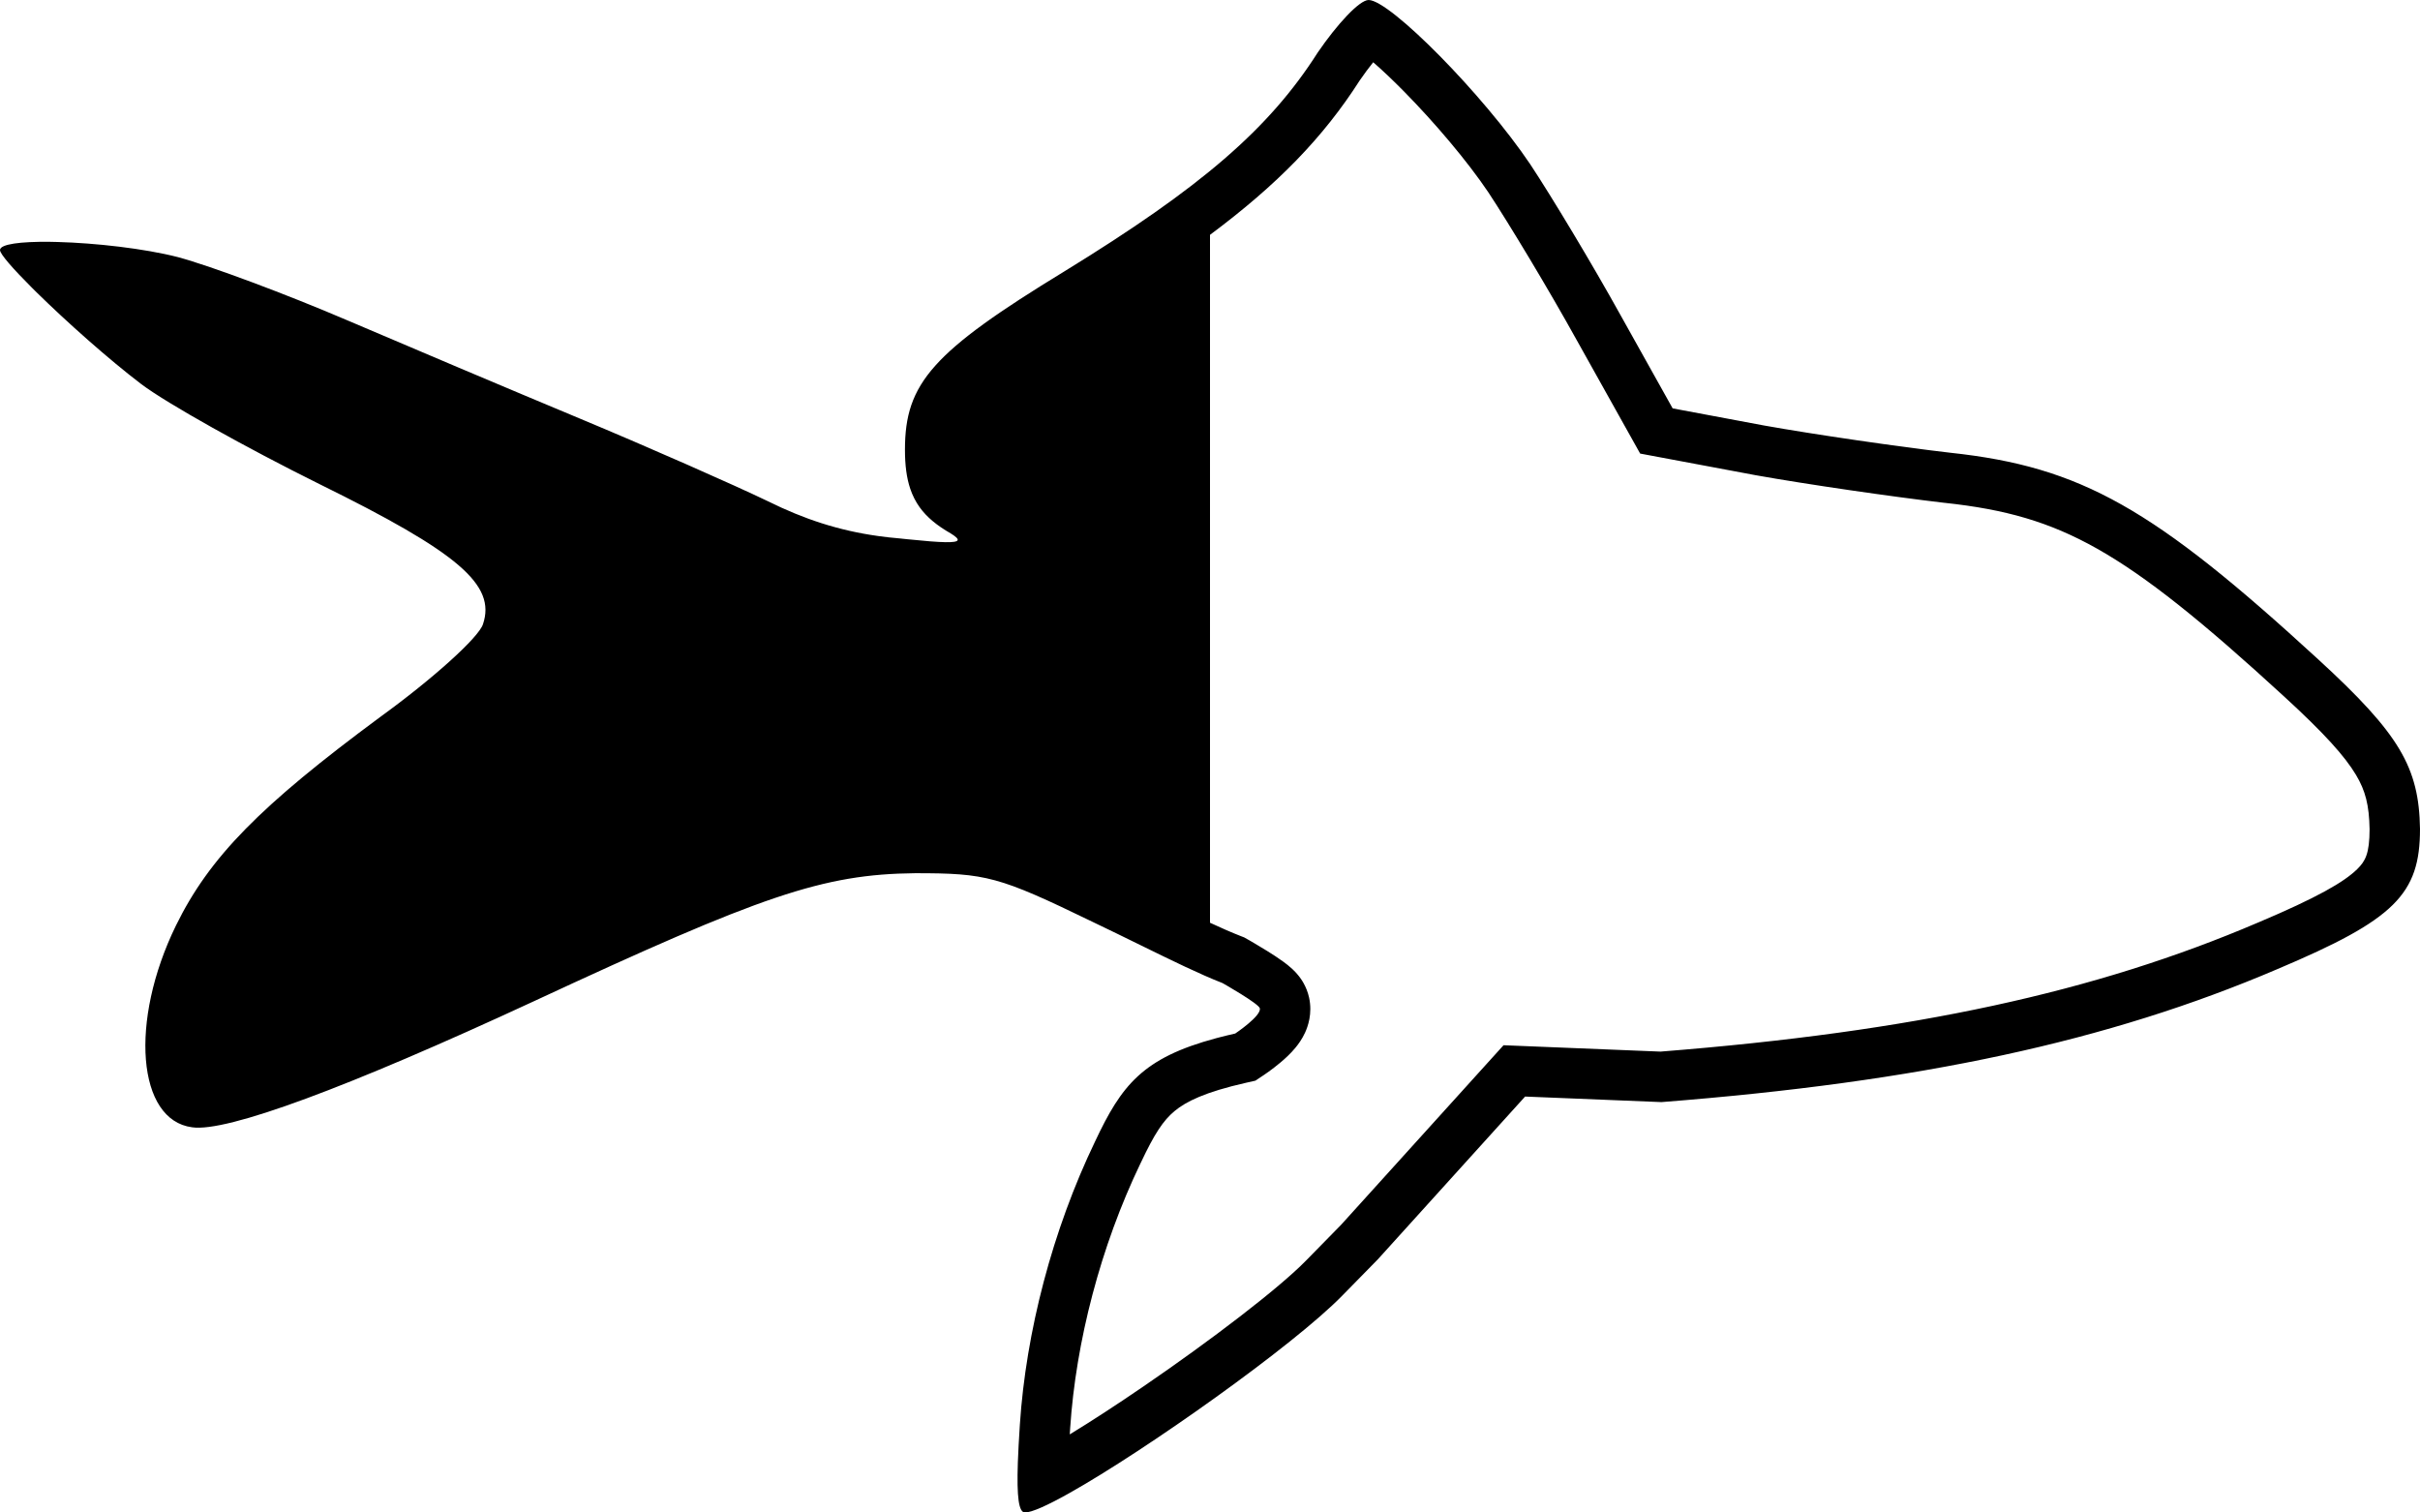 <svg width="96" height="60" viewBox="0 0 96 60" fill="none" xmlns="http://www.w3.org/2000/svg">
<path fill-rule="evenodd" clip-rule="evenodd" d="M19.16 24.76C18.998 25.28 17.183 26.92 15.086 28.44C10.326 31.96 8.309 34 6.978 36.72C5.123 40.52 5.445 44.44 7.624 44.72C8.995 44.92 13.755 43.16 21.177 39.72C30.212 35.52 32.632 34.68 36.303 34.64C39.126 34.64 39.61 34.76 43.321 36.56C44.008 36.888 44.644 37.2 45.235 37.49C46.519 38.119 47.589 38.644 48.5 39C48.5 39 49.936 39.814 49.977 40C50.042 40.305 49 41 49 41C48.773 41.051 48.558 41.103 48.352 41.157C48.319 41.166 48.286 41.174 48.253 41.183C45.319 41.967 44.488 43.058 43.442 45.28C41.748 48.8 40.699 52.84 40.457 56.52C40.419 57.098 40.392 57.597 40.377 58.023L40.377 58.027C40.331 59.396 40.413 60 40.659 60C40.928 60 41.552 59.718 42.389 59.249C45.436 57.545 51.313 53.377 53.244 51.4L54.656 49.96L60.5 43.5L65.909 43.72C76.155 42.92 83.617 41.32 90.353 38.44C94.992 36.48 96 35.48 96 32.88C95.96 30.44 95.193 29.12 91.966 26.16C85.432 20.16 82.568 18.52 77.365 17.96C75.308 17.72 72 17.24 69.983 16.88L66.353 16.2L64.296 12.52C63.166 10.48 61.553 7.8 60.706 6.52C58.85 3.76 55.139 0 54.292 0C53.929 0 53.042 0.96 52.276 2.08C50.34 5.12 47.637 7.44 42.232 10.76C36.988 13.96 35.899 15.2 35.899 17.84C35.899 18.453 35.964 18.959 36.11 19.392C36.201 19.66 36.323 19.9 36.48 20.12C36.766 20.518 37.169 20.849 37.714 21.16C38.114 21.408 38.111 21.517 37.516 21.508L37.499 21.508C37.175 21.502 36.683 21.462 35.992 21.391C35.898 21.381 35.8 21.371 35.697 21.36C35.405 21.336 35.12 21.304 34.841 21.265C33.272 21.047 31.892 20.593 30.454 19.88C29.123 19.24 25.775 17.76 22.992 16.6C20.208 15.44 16.054 13.68 13.714 12.68C11.375 11.68 8.39 10.56 7.059 10.2C5.72 9.857 3.791 9.641 2.288 9.6C2.18 9.597 2.075 9.595 1.972 9.593C0.828 9.581 0 9.681 0 9.92C0 10.076 0.51 10.658 1.266 11.413C1.326 11.473 1.388 11.534 1.451 11.597C2.628 12.754 4.3 14.245 5.607 15.24C6.615 16 9.761 17.76 12.665 19.2C18.192 21.92 19.684 23.2 19.16 24.76ZM42.437 56.902C43.306 56.372 44.319 55.712 45.368 54.994C48.052 53.158 50.736 51.106 51.813 50.003L51.816 50L53.199 48.589L59.645 41.464L65.871 41.717C75.922 40.924 83.121 39.357 89.567 36.601L89.575 36.598C91.927 35.604 92.99 34.99 93.512 34.476C93.833 34.16 93.998 33.86 94 32.896C93.983 31.939 93.836 31.368 93.461 30.74C93.022 30.005 92.215 29.102 90.614 27.634C87.36 24.646 85.153 22.872 83.185 21.762C81.288 20.694 79.546 20.206 77.151 19.948L77.142 19.948L77.133 19.947C75.04 19.702 71.692 19.217 69.632 18.849L69.623 18.847L65.064 17.993L62.546 13.489C61.437 11.486 59.854 8.858 59.042 7.63C58.203 6.382 56.901 4.851 55.696 3.628C55.245 3.17 54.828 2.776 54.474 2.47C54.304 2.682 54.123 2.924 53.944 3.184C52.492 5.455 50.671 7.326 48 9.316V36.605C48.444 36.811 48.848 36.989 49.228 37.137L49.361 37.189L49.487 37.261L49.488 37.261L49.493 37.264L49.507 37.272L49.559 37.301C49.602 37.326 49.663 37.362 49.736 37.404C49.88 37.489 50.078 37.606 50.281 37.733C50.476 37.854 50.708 38.004 50.908 38.15C51.004 38.22 51.136 38.32 51.263 38.438C51.325 38.496 51.424 38.593 51.525 38.722C51.593 38.807 51.831 39.114 51.932 39.579C52.069 40.217 51.879 40.73 51.77 40.967C51.65 41.228 51.5 41.428 51.399 41.552C51.194 41.803 50.96 42.011 50.799 42.146C50.623 42.294 50.454 42.421 50.334 42.508C50.272 42.552 50.219 42.589 50.181 42.615L50.134 42.648L50.118 42.658L50.113 42.662L50.111 42.663L50.109 42.664L49.801 42.87L49.44 42.951C47.79 43.323 47.042 43.703 46.593 44.077C46.146 44.449 45.796 44.974 45.252 46.132L45.248 46.139L45.244 46.147C43.66 49.439 42.678 53.23 42.453 56.652L42.448 56.728L42.437 56.902Z" fill="black"/>
</svg>

